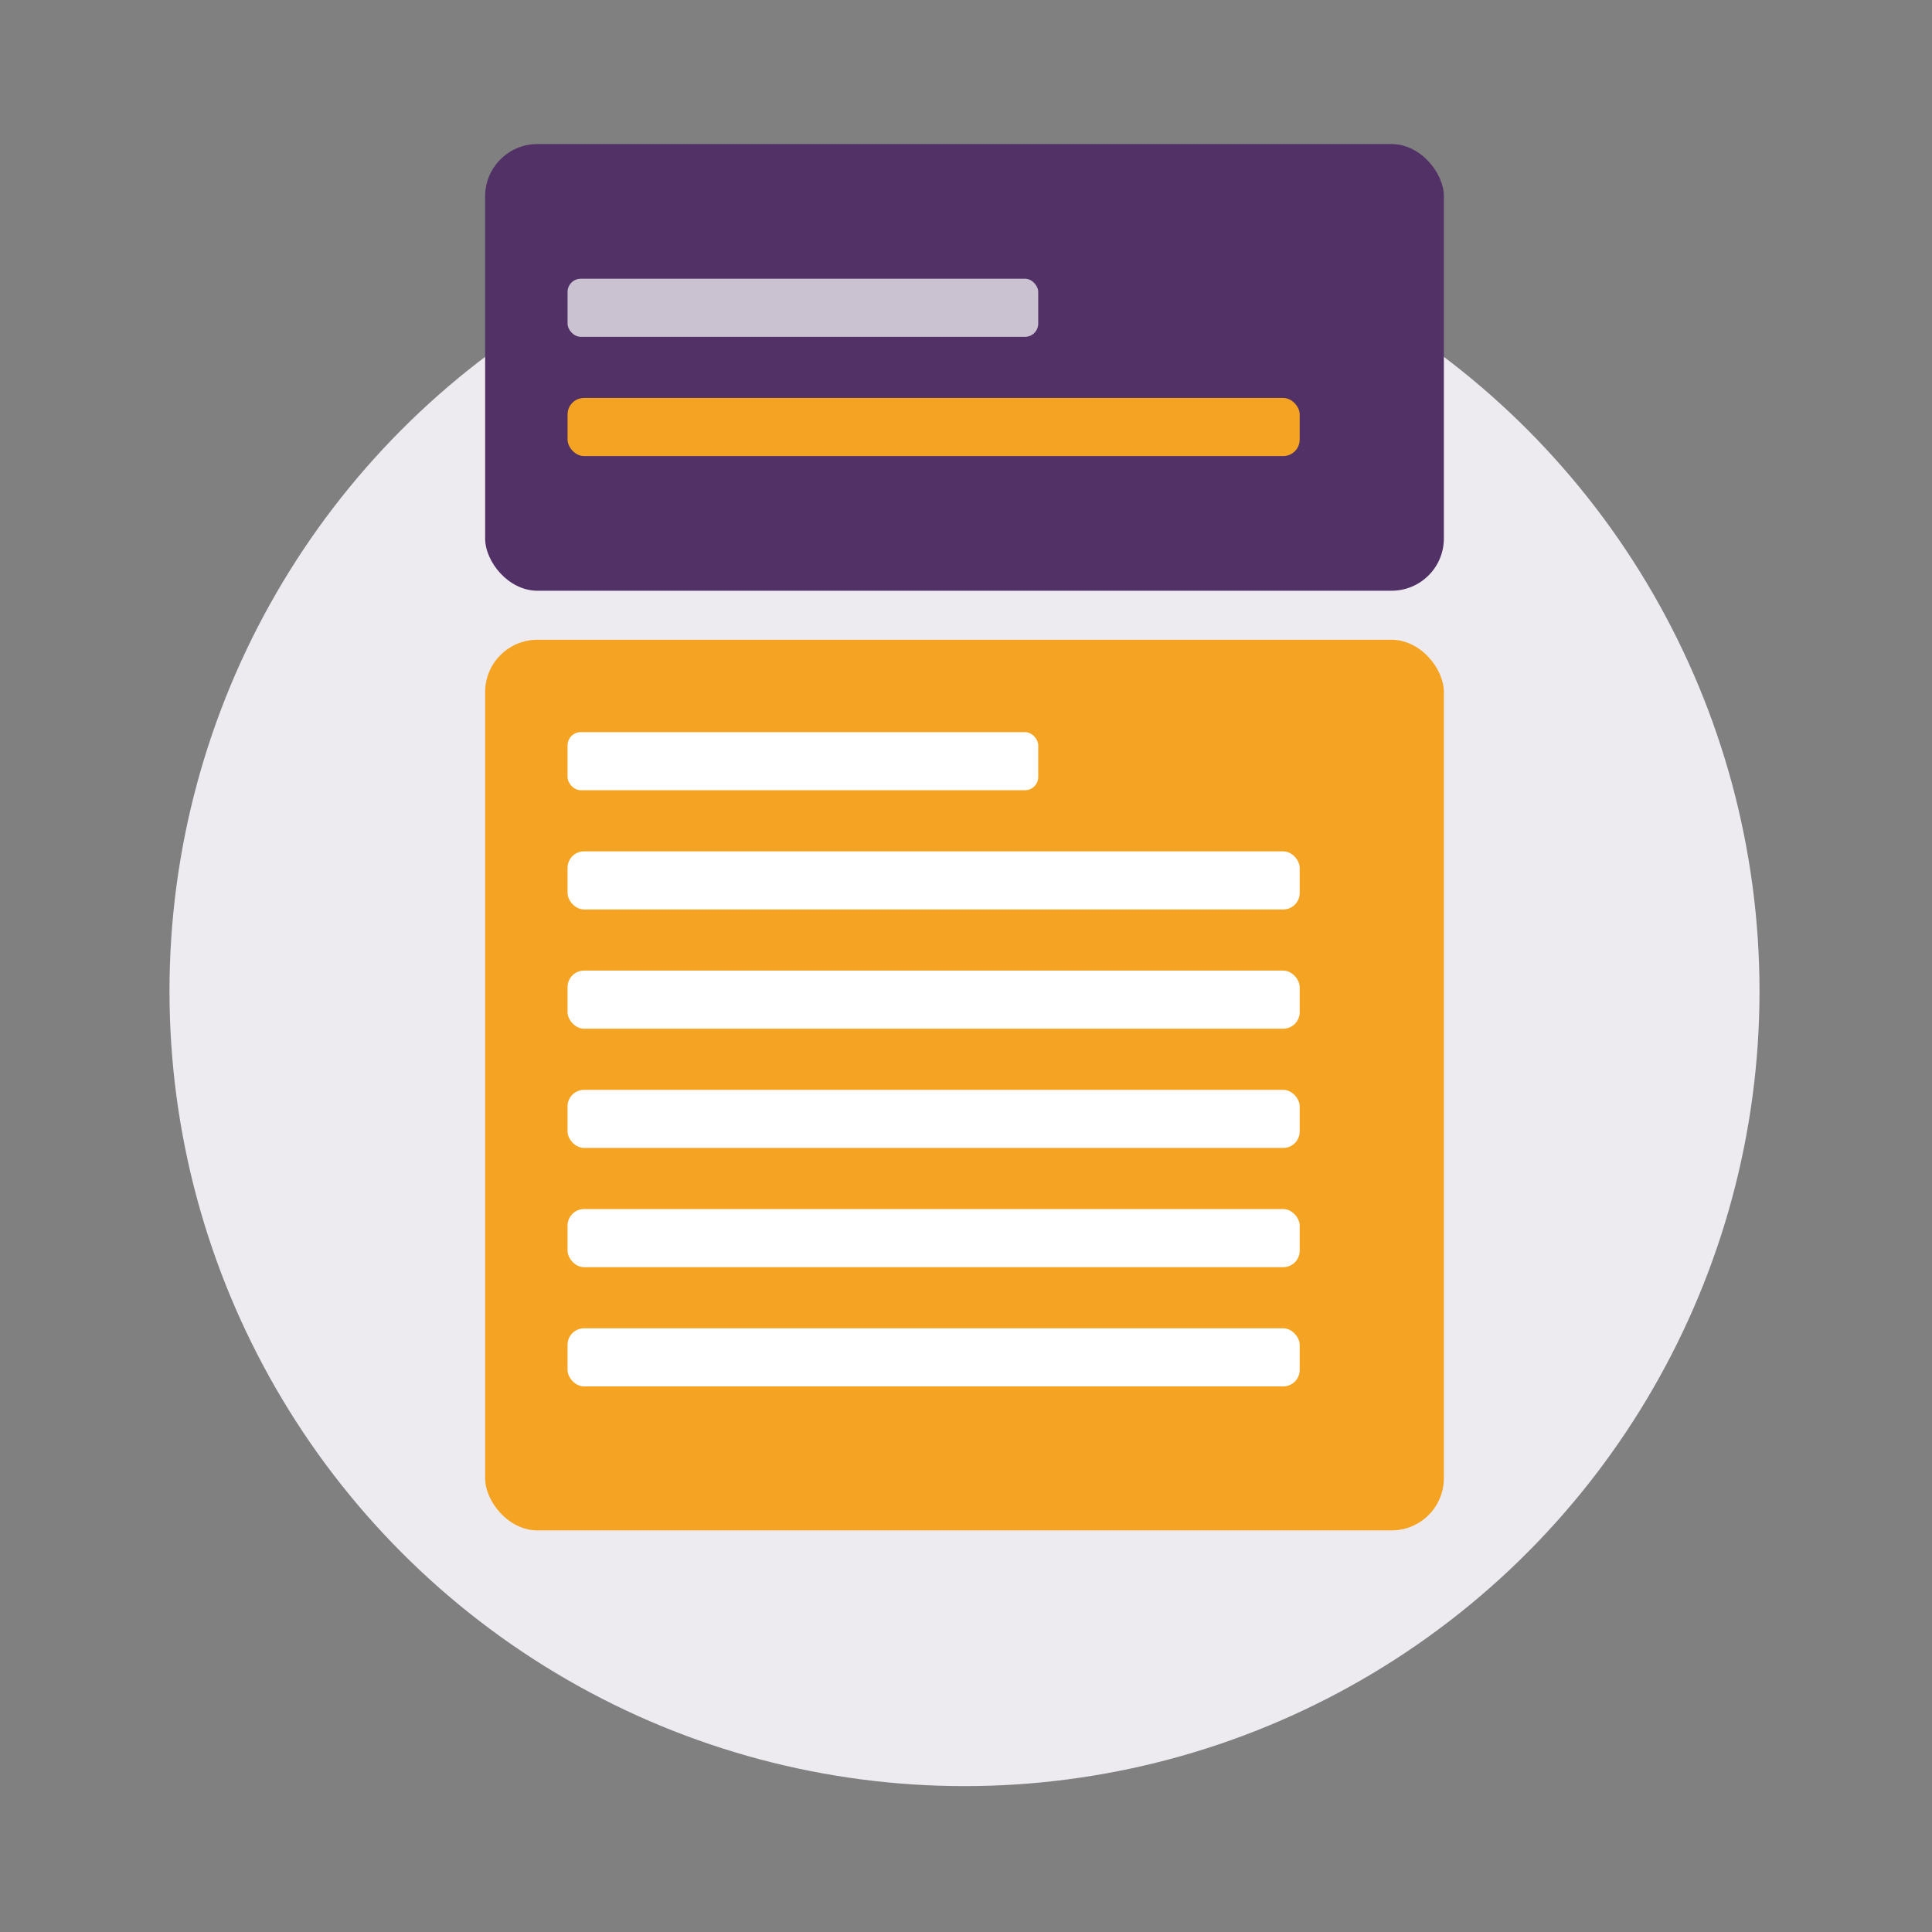 <svg xmlns="http://www.w3.org/2000/svg" width="228" height="228" viewBox="0 0 228 228"><rect x="0" y="0" width="228" height="228" fill="#808080" stroke="none"/><defs><style>.a{fill:#eeebf0;}.b{fill:#f4a422;}.c{fill:#513166;}.d{fill:#cbc2d1;}.e{fill:#fff;}.f{fill:none;}</style></defs><g transform="translate(-966 -229)"><g transform="translate(354.523 -181.143)"><circle class="a" cx="93.821" cy="93.821" r="93.821" transform="translate(631.479 433.285)"/><rect class="b" width="113.143" height="105.107" rx="6.171" transform="translate(668.729 485.643)"/><rect class="c" width="113.143" height="52.714" rx="6.171" transform="translate(668.729 427.143)"/><rect class="d" width="55.543" height="6.857" rx="1.56" transform="translate(678.457 443.036)"/><rect class="b" width="86.4" height="6.857" rx="1.945" transform="translate(678.457 457.107)"/><rect class="e" width="55.543" height="6.857" rx="1.56" transform="translate(678.457 496.543)"/><rect class="e" width="86.4" height="6.857" rx="1.945" transform="translate(678.457 510.614)"/><rect class="e" width="86.4" height="6.857" rx="1.945" transform="translate(678.457 524.686)"/><rect class="e" width="86.4" height="6.857" rx="1.945" transform="translate(678.457 538.757)"/><rect class="e" width="86.4" height="6.857" rx="1.945" transform="translate(678.457 552.828)"/><rect class="e" width="86.4" height="6.857" rx="1.945" transform="translate(678.457 566.9)"/></g><rect class="f" width="228" height="228" transform="translate(966 229)"/></g></svg>